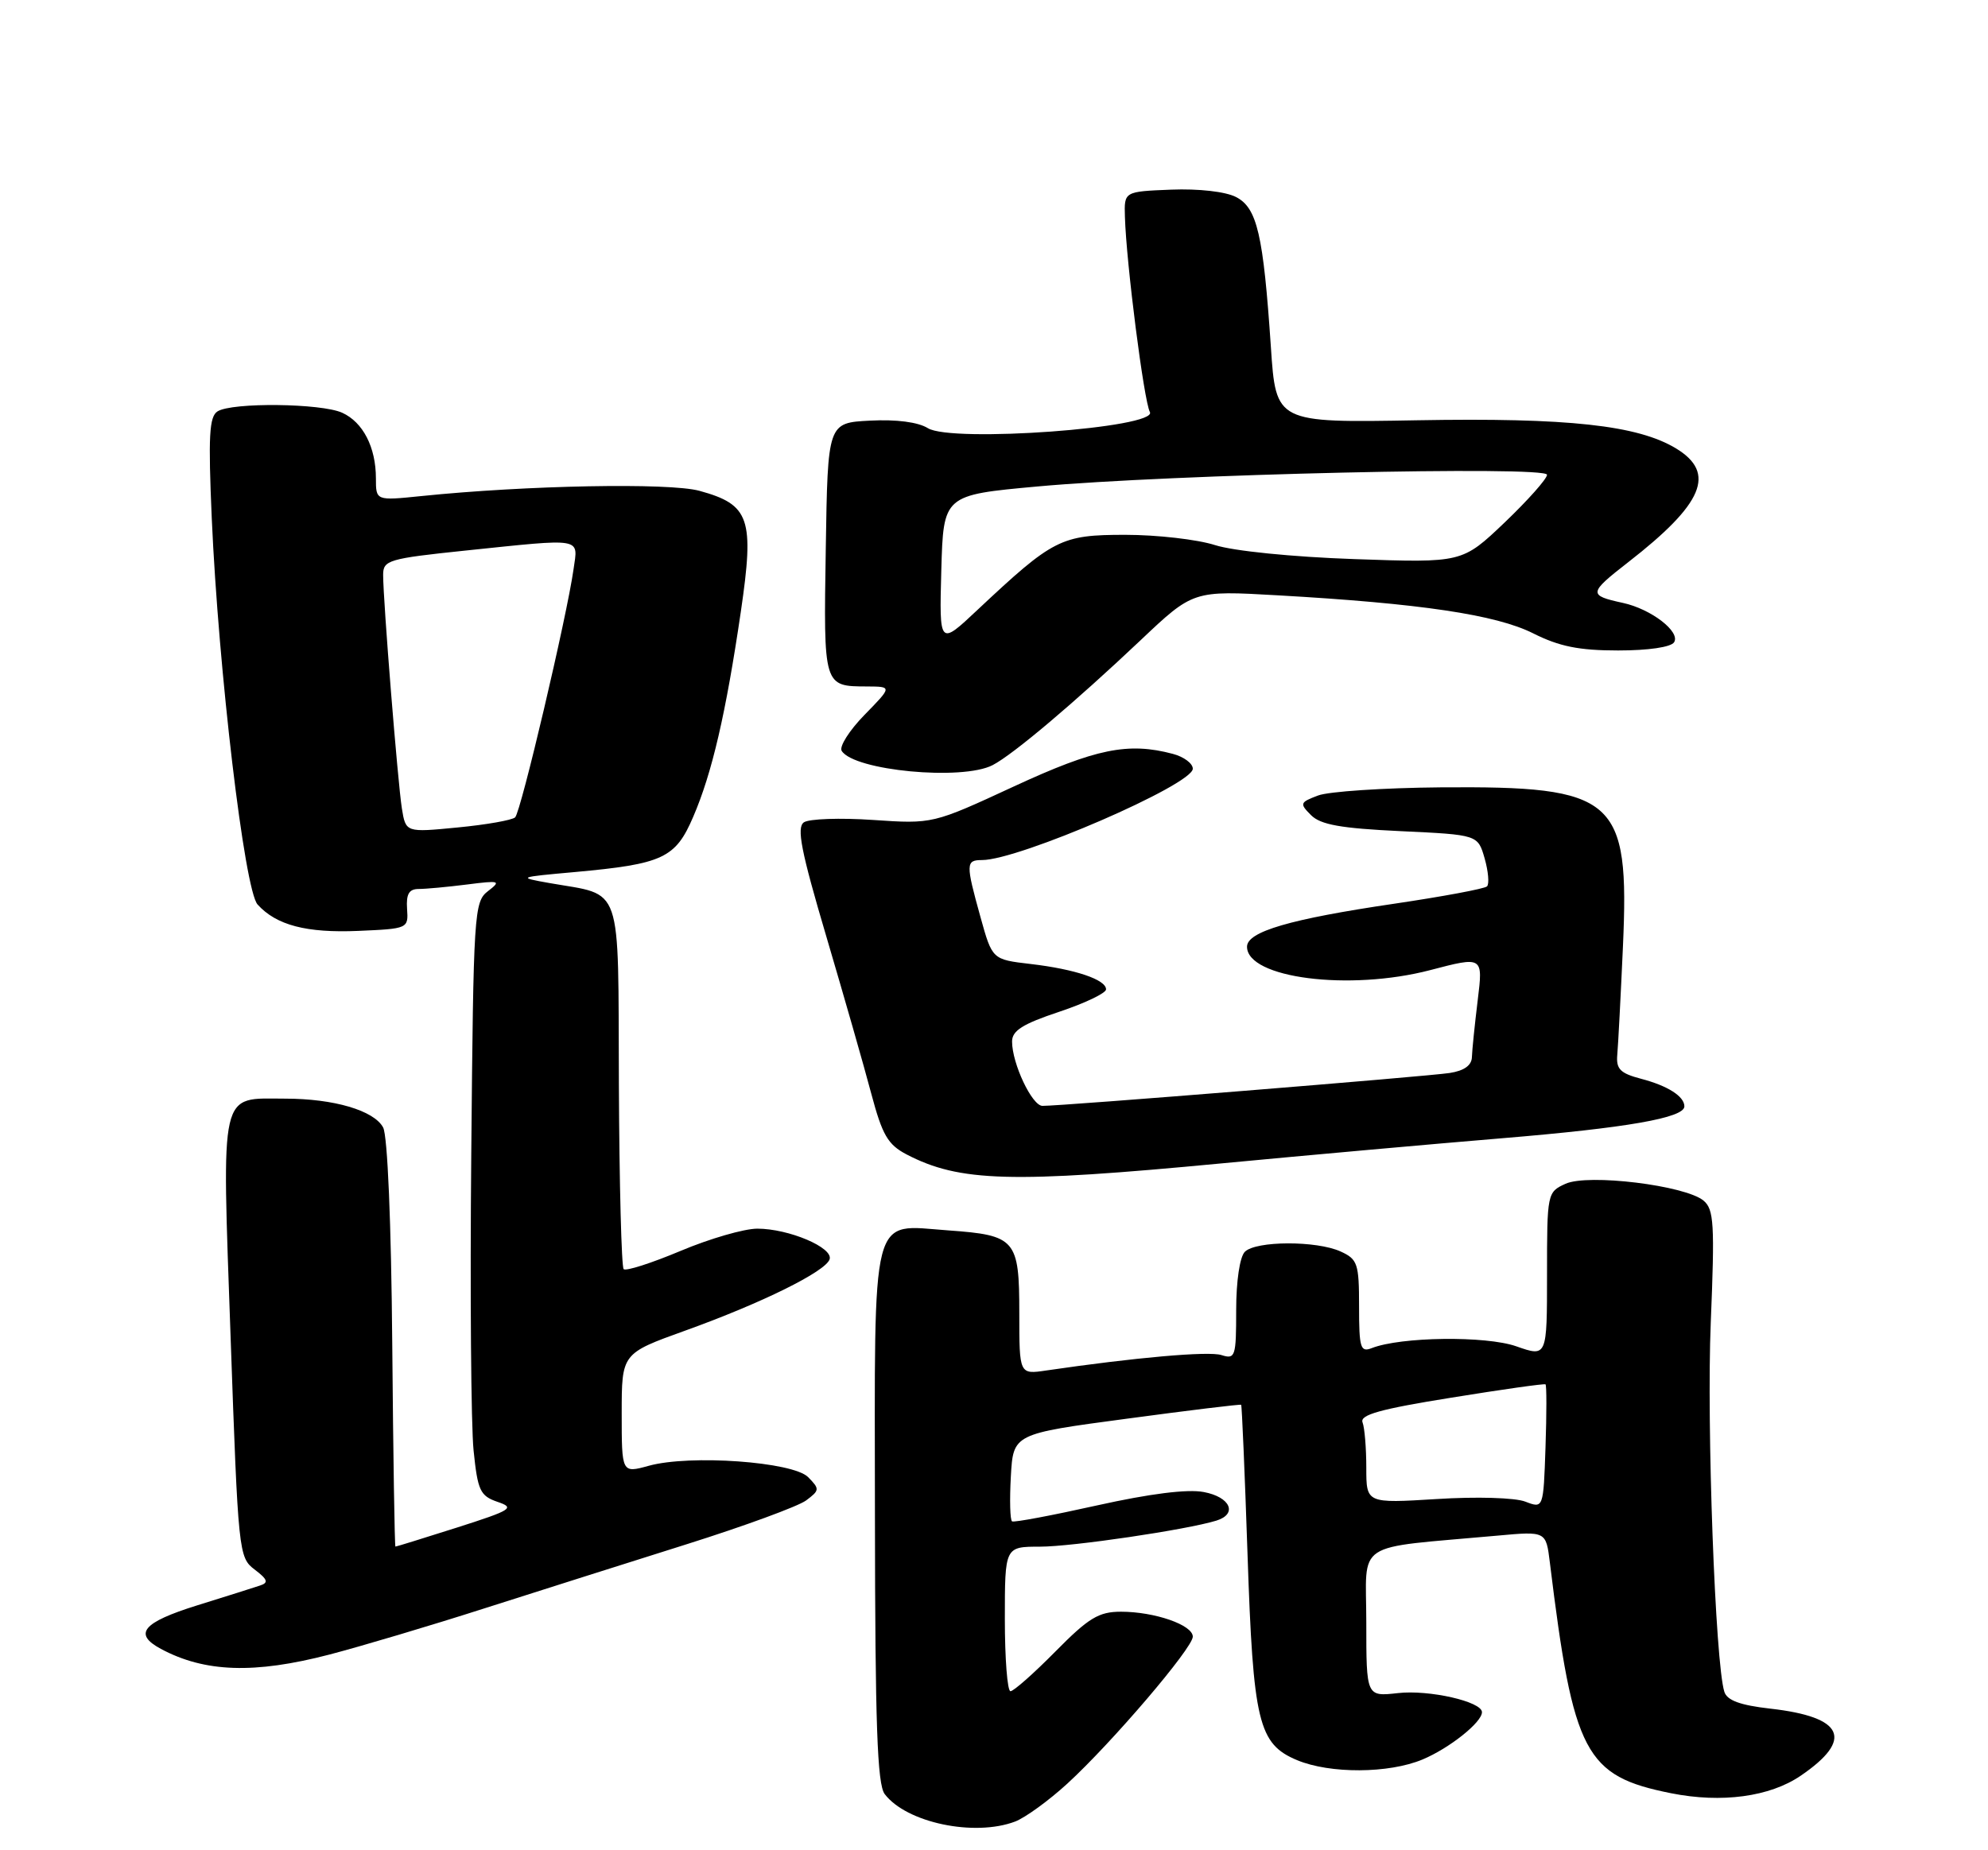 <?xml version="1.0" encoding="UTF-8" standalone="no"?>
<!DOCTYPE svg PUBLIC "-//W3C//DTD SVG 1.1//EN" "http://www.w3.org/Graphics/SVG/1.1/DTD/svg11.dtd" >
<svg xmlns="http://www.w3.org/2000/svg" xmlns:xlink="http://www.w3.org/1999/xlink" version="1.1" viewBox="0 0 275 256">
 <g >
 <path fill="currentColor"
d=" M 140.43 252.03 C 141.83 251.49 145.09 249.13 147.65 246.78 C 153.82 241.12 165.00 228.02 165.00 226.45 C 165.00 224.83 159.72 223.00 155.07 223.00 C 151.99 223.00 150.60 223.84 146.00 228.50 C 143.01 231.53 140.22 234.00 139.78 234.00 C 139.35 234.00 139.00 229.50 139.00 224.00 C 139.00 214.00 139.00 214.00 143.87 214.00 C 148.34 214.00 164.10 211.67 168.25 210.40 C 171.24 209.48 170.21 207.13 166.51 206.44 C 164.25 206.01 159.05 206.67 151.76 208.29 C 145.57 209.67 140.28 210.67 140.00 210.50 C 139.72 210.33 139.65 207.54 139.83 204.29 C 140.16 198.39 140.16 198.39 155.83 196.30 C 164.45 195.14 171.59 194.27 171.69 194.37 C 171.79 194.47 172.19 203.76 172.57 215.02 C 173.35 238.31 174.07 241.30 179.43 243.54 C 183.99 245.44 192.10 245.40 196.77 243.45 C 200.48 241.90 205.00 238.31 205.00 236.90 C 205.00 235.44 197.69 233.77 193.38 234.26 C 189.00 234.75 189.00 234.75 189.00 224.48 C 189.00 212.96 186.96 214.31 207.18 212.47 C 213.86 211.86 213.86 211.86 214.39 216.18 C 217.64 242.69 219.25 245.74 231.18 248.12 C 238.16 249.51 244.81 248.61 249.08 245.70 C 256.48 240.66 255.08 237.56 244.88 236.41 C 240.72 235.94 238.90 235.27 238.53 234.08 C 237.27 230.13 236.06 197.21 236.65 182.99 C 237.21 169.35 237.09 167.32 235.65 166.12 C 233.10 164.01 219.69 162.37 216.56 163.79 C 214.03 164.94 214.00 165.09 214.00 176.36 C 214.00 187.77 214.00 187.77 209.75 186.28 C 205.53 184.80 193.77 184.95 189.75 186.53 C 188.19 187.14 188.00 186.50 188.00 180.77 C 188.00 174.83 187.80 174.23 185.45 173.16 C 182.12 171.64 173.73 171.67 172.20 173.20 C 171.50 173.90 171.00 177.26 171.00 181.27 C 171.00 187.72 170.88 188.10 168.96 187.49 C 167.19 186.92 156.98 187.83 144.75 189.62 C 141.00 190.18 141.00 190.18 141.00 181.71 C 141.00 171.48 140.52 170.91 131.18 170.24 C 120.31 169.47 120.99 166.81 121.03 209.82 C 121.06 238.58 121.35 246.87 122.38 248.23 C 125.39 252.20 134.79 254.17 140.43 252.03 Z  M 45.56 228.93 C 49.93 227.79 59.58 224.92 67.00 222.54 C 74.42 220.17 87.03 216.17 95.00 213.66 C 102.97 211.15 110.40 208.42 111.50 207.61 C 113.39 206.20 113.41 206.03 111.79 204.38 C 109.68 202.25 95.45 201.23 89.74 202.81 C 86.00 203.84 86.00 203.84 86.00 195.56 C 86.00 187.27 86.00 187.27 94.75 184.12 C 105.40 180.29 114.19 175.94 114.76 174.24 C 115.29 172.62 109.11 170.00 104.76 170.00 C 102.95 170.00 98.17 171.38 94.14 173.08 C 90.11 174.77 86.57 175.91 86.27 175.60 C 85.97 175.30 85.67 163.80 85.61 150.05 C 85.49 121.74 86.26 123.99 76.00 122.18 C 71.56 121.39 71.61 121.37 79.50 120.66 C 91.71 119.55 93.44 118.74 95.89 113.02 C 98.50 106.97 100.41 98.72 102.48 84.63 C 104.37 71.73 103.72 69.82 96.75 67.91 C 92.57 66.77 72.86 67.14 58.25 68.64 C 52.00 69.28 52.00 69.28 52.00 66.19 C 52.00 61.89 50.22 58.42 47.34 57.11 C 44.44 55.79 32.10 55.65 30.09 56.92 C 28.94 57.65 28.80 60.36 29.29 71.66 C 30.22 92.74 33.82 123.14 35.63 125.15 C 38.23 128.02 42.40 129.11 49.58 128.80 C 56.44 128.50 56.50 128.48 56.31 125.75 C 56.17 123.70 56.58 123.00 57.92 123.00 C 58.91 123.00 61.92 122.72 64.61 122.38 C 69.15 121.80 69.36 121.87 67.50 123.30 C 65.58 124.78 65.49 126.21 65.19 159.67 C 65.01 178.83 65.16 197.29 65.51 200.69 C 66.08 206.26 66.42 206.97 68.82 207.80 C 71.28 208.63 70.80 208.93 63.20 211.36 C 58.63 212.81 54.81 214.00 54.70 213.99 C 54.59 213.99 54.39 201.37 54.26 185.95 C 54.12 169.19 53.61 157.15 53.00 156.00 C 51.74 153.65 46.18 152.01 39.44 152.01 C 30.28 152.00 30.68 150.23 31.90 185.03 C 32.95 214.86 33.02 215.50 35.23 217.17 C 37.02 218.53 37.18 218.98 35.99 219.37 C 35.17 219.65 31.24 220.89 27.25 222.13 C 19.73 224.48 18.40 226.07 22.25 228.14 C 28.32 231.40 35.19 231.63 45.56 228.93 Z  M 169.06 160.96 C 180.85 159.84 198.27 158.28 207.78 157.49 C 225.02 156.06 233.00 154.67 233.00 153.08 C 233.00 151.70 230.71 150.23 227.00 149.26 C 224.11 148.50 223.54 147.91 223.72 145.92 C 223.84 144.59 224.19 137.88 224.50 131.00 C 225.42 110.37 223.56 108.75 199.24 108.94 C 191.40 109.01 183.78 109.51 182.32 110.07 C 179.81 111.02 179.75 111.18 181.36 112.79 C 182.68 114.11 185.47 114.61 193.75 115.00 C 204.43 115.50 204.43 115.50 205.37 118.77 C 205.88 120.56 206.03 122.30 205.70 122.64 C 205.37 122.97 199.56 124.05 192.80 125.05 C 178.48 127.16 172.50 128.90 172.50 130.99 C 172.50 135.34 186.63 137.15 197.83 134.23 C 205.16 132.31 205.16 132.31 204.41 138.41 C 204.00 141.76 203.64 145.29 203.61 146.24 C 203.59 147.40 202.55 148.15 200.54 148.46 C 197.54 148.93 146.72 153.04 144.20 153.01 C 142.76 153.00 140.00 147.16 140.00 144.11 C 140.00 142.60 141.46 141.68 146.50 140.00 C 150.07 138.81 153.00 137.41 153.00 136.89 C 153.00 135.54 148.72 134.10 142.57 133.38 C 137.26 132.76 137.26 132.76 135.63 126.89 C 133.58 119.51 133.59 119.00 135.84 119.00 C 140.94 119.00 165.00 108.57 165.00 106.36 C 165.00 105.63 163.76 104.71 162.25 104.31 C 156.06 102.66 151.56 103.58 140.26 108.81 C 129.03 114.01 129.03 114.01 120.76 113.45 C 116.22 113.14 111.91 113.29 111.20 113.78 C 110.17 114.50 110.81 117.76 114.31 129.59 C 116.73 137.79 119.53 147.56 120.52 151.31 C 122.05 157.05 122.81 158.37 125.41 159.73 C 132.73 163.54 139.86 163.74 169.06 160.96 Z  M 137.32 105.86 C 140.17 104.38 148.65 97.21 157.76 88.60 C 165.05 81.70 165.05 81.70 176.75 82.37 C 196.48 83.49 206.94 85.05 212.08 87.63 C 215.70 89.45 218.42 90.00 223.84 90.00 C 228.02 90.00 231.17 89.54 231.58 88.86 C 232.48 87.41 228.41 84.27 224.50 83.42 C 219.68 82.37 219.72 82.08 225.24 77.78 C 235.63 69.70 237.43 65.45 231.87 62.06 C 226.55 58.83 216.94 57.78 196.00 58.15 C 176.50 58.50 176.50 58.50 175.80 48.00 C 174.75 32.41 173.90 28.77 170.98 27.26 C 169.52 26.51 165.81 26.09 162.00 26.24 C 155.50 26.50 155.50 26.50 155.61 30.00 C 155.80 36.43 158.24 55.48 159.06 57.00 C 160.25 59.20 131.61 61.29 128.35 59.24 C 126.99 58.40 124.01 58.01 120.35 58.20 C 114.50 58.50 114.50 58.50 114.23 75.93 C 113.92 95.04 113.90 94.96 119.95 94.98 C 123.41 95.00 123.41 95.00 119.59 98.91 C 117.49 101.06 116.07 103.30 116.43 103.89 C 118.13 106.63 133.12 108.05 137.32 105.86 Z  M 211.00 207.77 C 209.59 207.22 204.25 207.06 198.75 207.41 C 189.00 208.01 189.00 208.01 189.00 203.09 C 189.00 200.38 188.77 197.55 188.48 196.80 C 188.08 195.76 190.93 194.96 200.73 193.39 C 207.75 192.25 213.63 191.42 213.79 191.54 C 213.95 191.65 213.95 195.57 213.79 200.24 C 213.50 208.73 213.50 208.73 211.00 207.77 Z  M 55.59 111.85 C 55.02 108.23 53.00 83.11 53.00 79.54 C 53.00 77.51 53.73 77.29 64.36 76.18 C 80.84 74.47 79.97 74.32 79.34 78.75 C 78.42 85.29 72.05 112.36 71.26 113.09 C 70.84 113.48 67.27 114.11 63.31 114.49 C 56.13 115.19 56.13 115.19 55.59 111.85 Z  M 130.21 78.93 C 130.50 68.50 130.50 68.50 143.50 67.31 C 161.97 65.62 214.00 64.43 214.00 65.69 C 214.00 66.24 211.36 69.21 208.14 72.29 C 202.27 77.88 202.27 77.88 187.39 77.36 C 178.76 77.06 170.64 76.24 168.07 75.42 C 165.64 74.64 160.05 74.00 155.67 74.00 C 146.75 74.00 145.72 74.53 135.21 84.39 C 129.93 89.36 129.93 89.36 130.21 78.93 Z "/>
</g>
</svg>